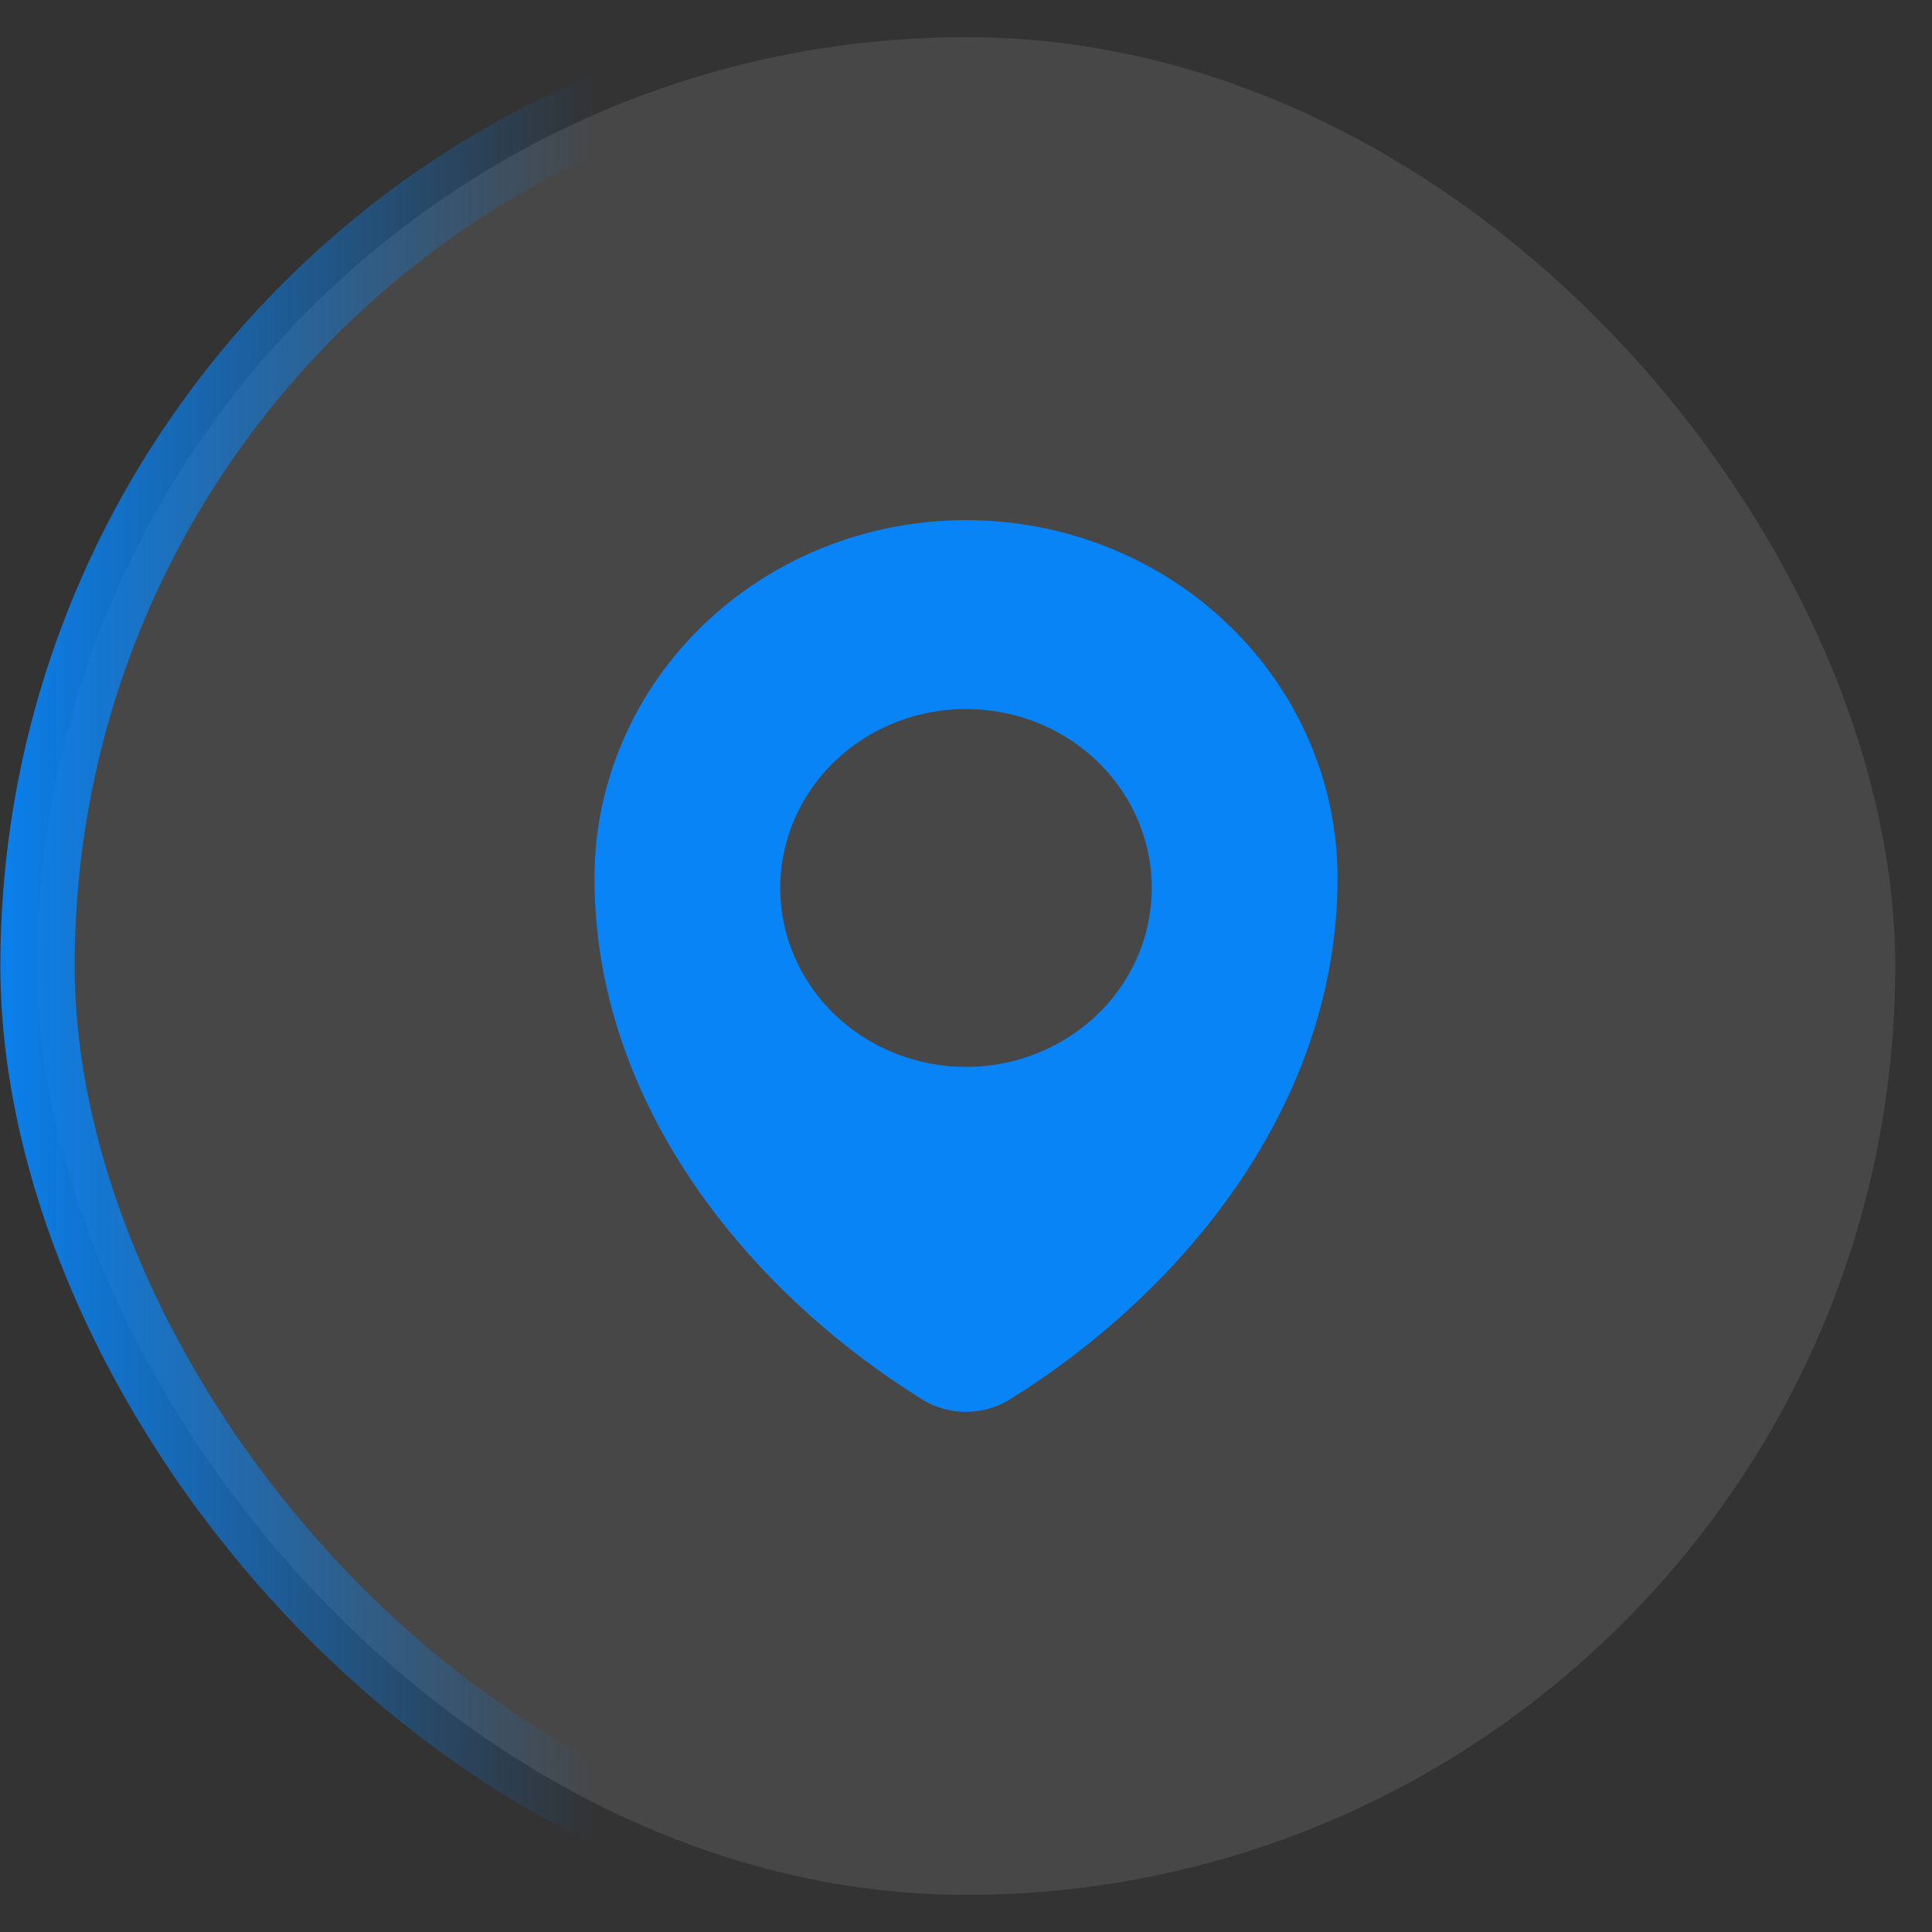 <svg width="26" height="26" viewBox="0 0 26 26" fill="none" xmlns="http://www.w3.org/2000/svg">
<rect x="0" y="0" width="26" height="26" fill="#333333" stroke="none"/>
<rect x="0.505" y="0.5" width="25" height="25" rx="12.5" fill="white" fill-opacity="0.1" stroke="url(#paint0_linear_1083_4061)"/>
<path fill-rule="evenodd" clip-rule="evenodd" d="M13.595 18.83C15.882 17.407 18 14.895 18 11.816C18 10.539 17.473 9.314 16.535 8.411C15.598 7.507 14.326 7 13 7C11.674 7 10.402 7.507 9.464 8.411C8.527 9.314 8 10.539 8 11.816C8 14.895 10.118 17.407 12.405 18.83C12.582 18.941 12.789 19 13 19C13.211 19 13.418 18.941 13.595 18.83ZM13 14.358C13.495 14.358 13.978 14.217 14.389 13.952C14.8 13.688 15.12 13.312 15.31 12.872C15.499 12.432 15.548 11.947 15.452 11.48C15.355 11.013 15.117 10.584 14.768 10.247C14.418 9.91 13.973 9.681 13.488 9.588C13.003 9.495 12.5 9.543 12.043 9.725C11.586 9.907 11.196 10.216 10.921 10.612C10.647 11.008 10.5 11.474 10.5 11.95C10.5 12.589 10.763 13.201 11.232 13.653C11.701 14.104 12.337 14.358 13 14.358Z" fill="#0884F7"/>
<defs>
<linearGradient id="paint0_linear_1083_4061" x1="-0.5" y1="13.024" x2="8" y2="13.024" gradientUnits="userSpaceOnUse">
<stop stop-color="#0884F7"/>
<stop offset="1" stop-color="#0884F7" stop-opacity="0"/>
</linearGradient>
</defs>
</svg>
